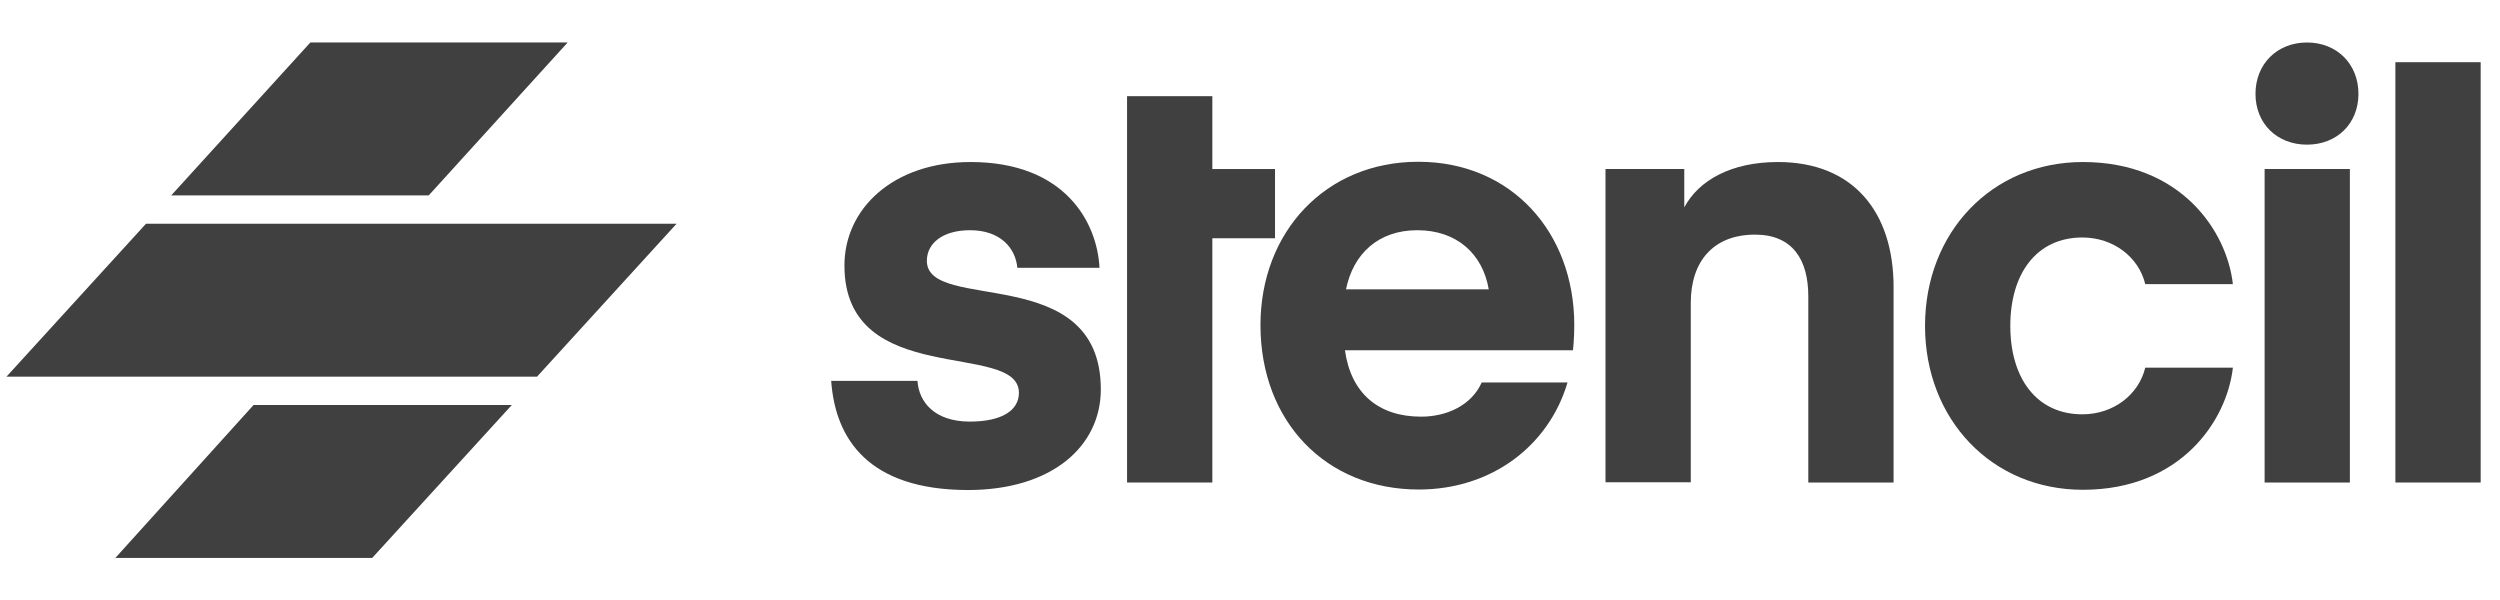 <?xml version="1.0" encoding="UTF-8"?>
<svg viewBox="0 0 916 220" width="916px" height="220px" version="1.1" xmlns="http://www.w3.org/2000/svg" xmlns:xlink="http://www.w3.org/1999/xlink" preserveAspectRatio="xMidYMid">

<!--  <g> <g> <path d="M277.9,134h33.2c0.5,8.1,6.5,15.7,20.1,15.7c12.5,0,18.9-4.4,18.9-11.1c0-20.3-67.1-1.2-67.1-49.1-->
<!--      			c0-21.9,18.7-39.9,48.5-39.9c36.2,0,48.7,23.1,49.6,40.8h-31.6c-0.7-7.6-6.5-14.5-18.2-14.5c-10.6,0-16.6,5.1-16.6,11.8-->
<!--      			c0,20.3,66.9,0,66.9,49.6c0,21.7-18.5,38.8-51.2,38.8C292.4,176,279.5,156.6,277.9,134z"></path> <polygon points="424.5,52.3 424.5,24.2 391.7,24.2 391.7,173.2 424.5,173.2 424.5,79 448.6,79 448.6,52.3 		"></polygon> <path d="M475.5,122.2c2.3,16.6,12.9,25.6,29.3,25.6c9.9,0,19.4-4.4,23.3-13.2h33c-7.2,24.5-29.3,41.3-57.2,41.3-->
<!--      			c-35.8,0-60.9-26.3-60.9-63.4c0-35.8,24.9-63,60.7-63s60,27.2,60,63c0,5.3-0.5,9.7-0.5,9.7H475.5z M475.9,98.7h54.9-->
<!--      			c-2.3-13.6-12.2-22.8-27.5-22.8C488.4,75.9,478.7,84.9,475.9,98.7z"></path> <path d="M606,67.1c5.5-10.4,18-17.5,36-17.5c29.1,0,44.5,19.4,44.5,48.2v75.4h-32.8v-71.8c0-14.1-6-23.8-20.5-23.8-->
<!--      			c-15.9,0-24.7,10.2-24.7,26.3v69.2h-32.8V52.3H606V67.1z"></path> <path d="M759.3,49.6c37.6,0,55.4,26.5,57.7,47.1h-33.7c-2.5-10.4-12.2-18-24.2-18c-17.5,0-27.7,13.8-27.7,34.1-->
<!--      			c0,20.3,10.2,34.1,27.7,34.1c12,0,21.7-7.6,24.2-18h33.7c-2.3,20.5-20.1,47.1-57.7,47.1c-35.1,0-60.7-27.2-60.7-63.2-->
<!--      			S724.2,49.6,759.3,49.6z"></path> <path d="M825.7,23.3c0-11.5,8.3-19.8,19.8-19.8c11.5,0,19.8,8.3,19.8,19.8s-8.3,19.6-19.8,19.6C834.1,42.9,825.7,34.9,825.7,23.3z-->
<!--      			 M829.2,52.3H862v120.9h-32.8V52.3z"></path> <path d="M879.5,173.2V11.1h32.8v162.1H879.5z"></path> </g> <g> <path d="M145.1,2.4H77.5C36.9,2.4,3.7,35.6,3.7,76.2v67.6c0,40.6,33.2,73.8,73.8,73.8h67.6c40.6,0,73.8-33.2,73.8-73.8V76.2-->
<!--      			C218.9,35.6,185.7,2.4,145.1,2.4z M161.7,144.5c0,11.3-16.4,20.5-27.7,20.5H88.6c-11.3,0-27.7-9.2-27.7-20.5v-1.1h100.8V144.5z-->
<!--      			 M161.7,120.8H88.6c-11.3,0-27.7-9.2-27.7-20.5v-1.1H134c11.3,0,27.7,9.2,27.7,20.5V120.8z M161.7,76.6H60.9v-1.1-->
<!--      			C60.9,64.2,77.3,55,88.6,55H134c11.3,0,27.7,9.2,27.7,20.5V76.6z"></path> </g> </g>-->

  <svg id="icon-logo" viewBox="0 0 97 20">
    <path fill="rgb(64,64,64)" d="M32.25 13.129H35.599C35.65 13.944 36.255 14.709 37.627 14.709C38.888 14.709 39.534 14.266 39.534 13.592C39.534 11.55 32.764 13.472 32.764 8.652C32.764 6.449 34.651 4.638 37.657 4.638C41.309 4.638 42.57 6.962 42.661 8.743H39.473C39.403 7.978 38.818 7.284 37.637 7.284C36.568 7.284 35.962 7.797 35.962 8.471C35.962 10.514 42.712 8.471 42.712 13.461C42.712 15.645 40.845 17.365 37.546 17.365C33.713 17.355 32.411 15.403 32.25 13.129Z"></path>
    <path fill="rgb(64,64,64)" d="M47.039 4.91V2.083H43.73V17.073H47.039V7.596H49.471V4.91H47.039Z"></path>
    <path fill="rgb(64,64,64)" d="M52.184 11.942C52.416 13.612 53.486 14.518 55.14 14.518C56.139 14.518 57.097 14.075 57.491 13.19H60.82C60.094 15.655 57.864 17.345 55.05 17.345C51.438 17.345 48.906 14.699 48.906 10.966C48.906 7.365 51.418 4.628 55.029 4.628C58.641 4.628 61.082 7.365 61.082 10.966C61.082 11.499 61.032 11.942 61.032 11.942H52.184ZM52.225 9.578H57.763C57.531 8.21 56.532 7.284 54.989 7.284C53.486 7.284 52.507 8.19 52.225 9.578Z"></path>
    <path fill="rgb(64,64,64)" d="M65.35 6.399C65.905 5.352 67.166 4.638 68.981 4.638C71.917 4.638 73.471 6.59 73.471 9.487V17.073H70.162V9.85C70.162 8.431 69.556 7.455 68.094 7.455C66.49 7.455 65.602 8.481 65.602 10.101V17.063H62.293V4.91H65.35V6.399Z"></path>
    <path fill="rgb(64,64,64)" d="M80.815 4.638C84.608 4.638 86.404 7.304 86.636 9.377H83.236C82.984 8.33 82.005 7.566 80.795 7.566C79.029 7.566 78 8.954 78 10.996C78 13.039 79.029 14.427 80.795 14.427C82.005 14.427 82.984 13.663 83.236 12.616H86.636C86.404 14.679 84.608 17.355 80.815 17.355C77.274 17.355 74.691 14.618 74.691 10.996C74.691 7.375 77.274 4.638 80.815 4.638Z"></path>
    <path fill="rgb(64,64,64)" d="M87.513 1.992C87.513 0.835 88.351 0 89.511 0C90.671 0 91.508 0.835 91.508 1.992C91.508 3.149 90.671 3.964 89.511 3.964C88.361 3.964 87.513 3.159 87.513 1.992ZM87.867 4.91H91.175V17.073H87.867V4.91Z"></path>
    <path fill="rgb(64,64,64)" d="M92.941 17.073V0.765H96.25V17.073H92.941Z"></path>
    <path fill="rgb(64,64,64)" d="M9.838 14.066H19.858L14.441 20H4.475L9.838 14.066Z"></path>
    <path fill="rgb(64,64,64)" d="M26.25 7.033H5.664L0.25 12.967H20.836L26.25 7.033Z"></path>
    <path fill="rgb(64,64,64)" d="M12.041 0H22.025L16.633 5.934H6.642L12.041 0Z"></path>
  </svg>

</svg>
